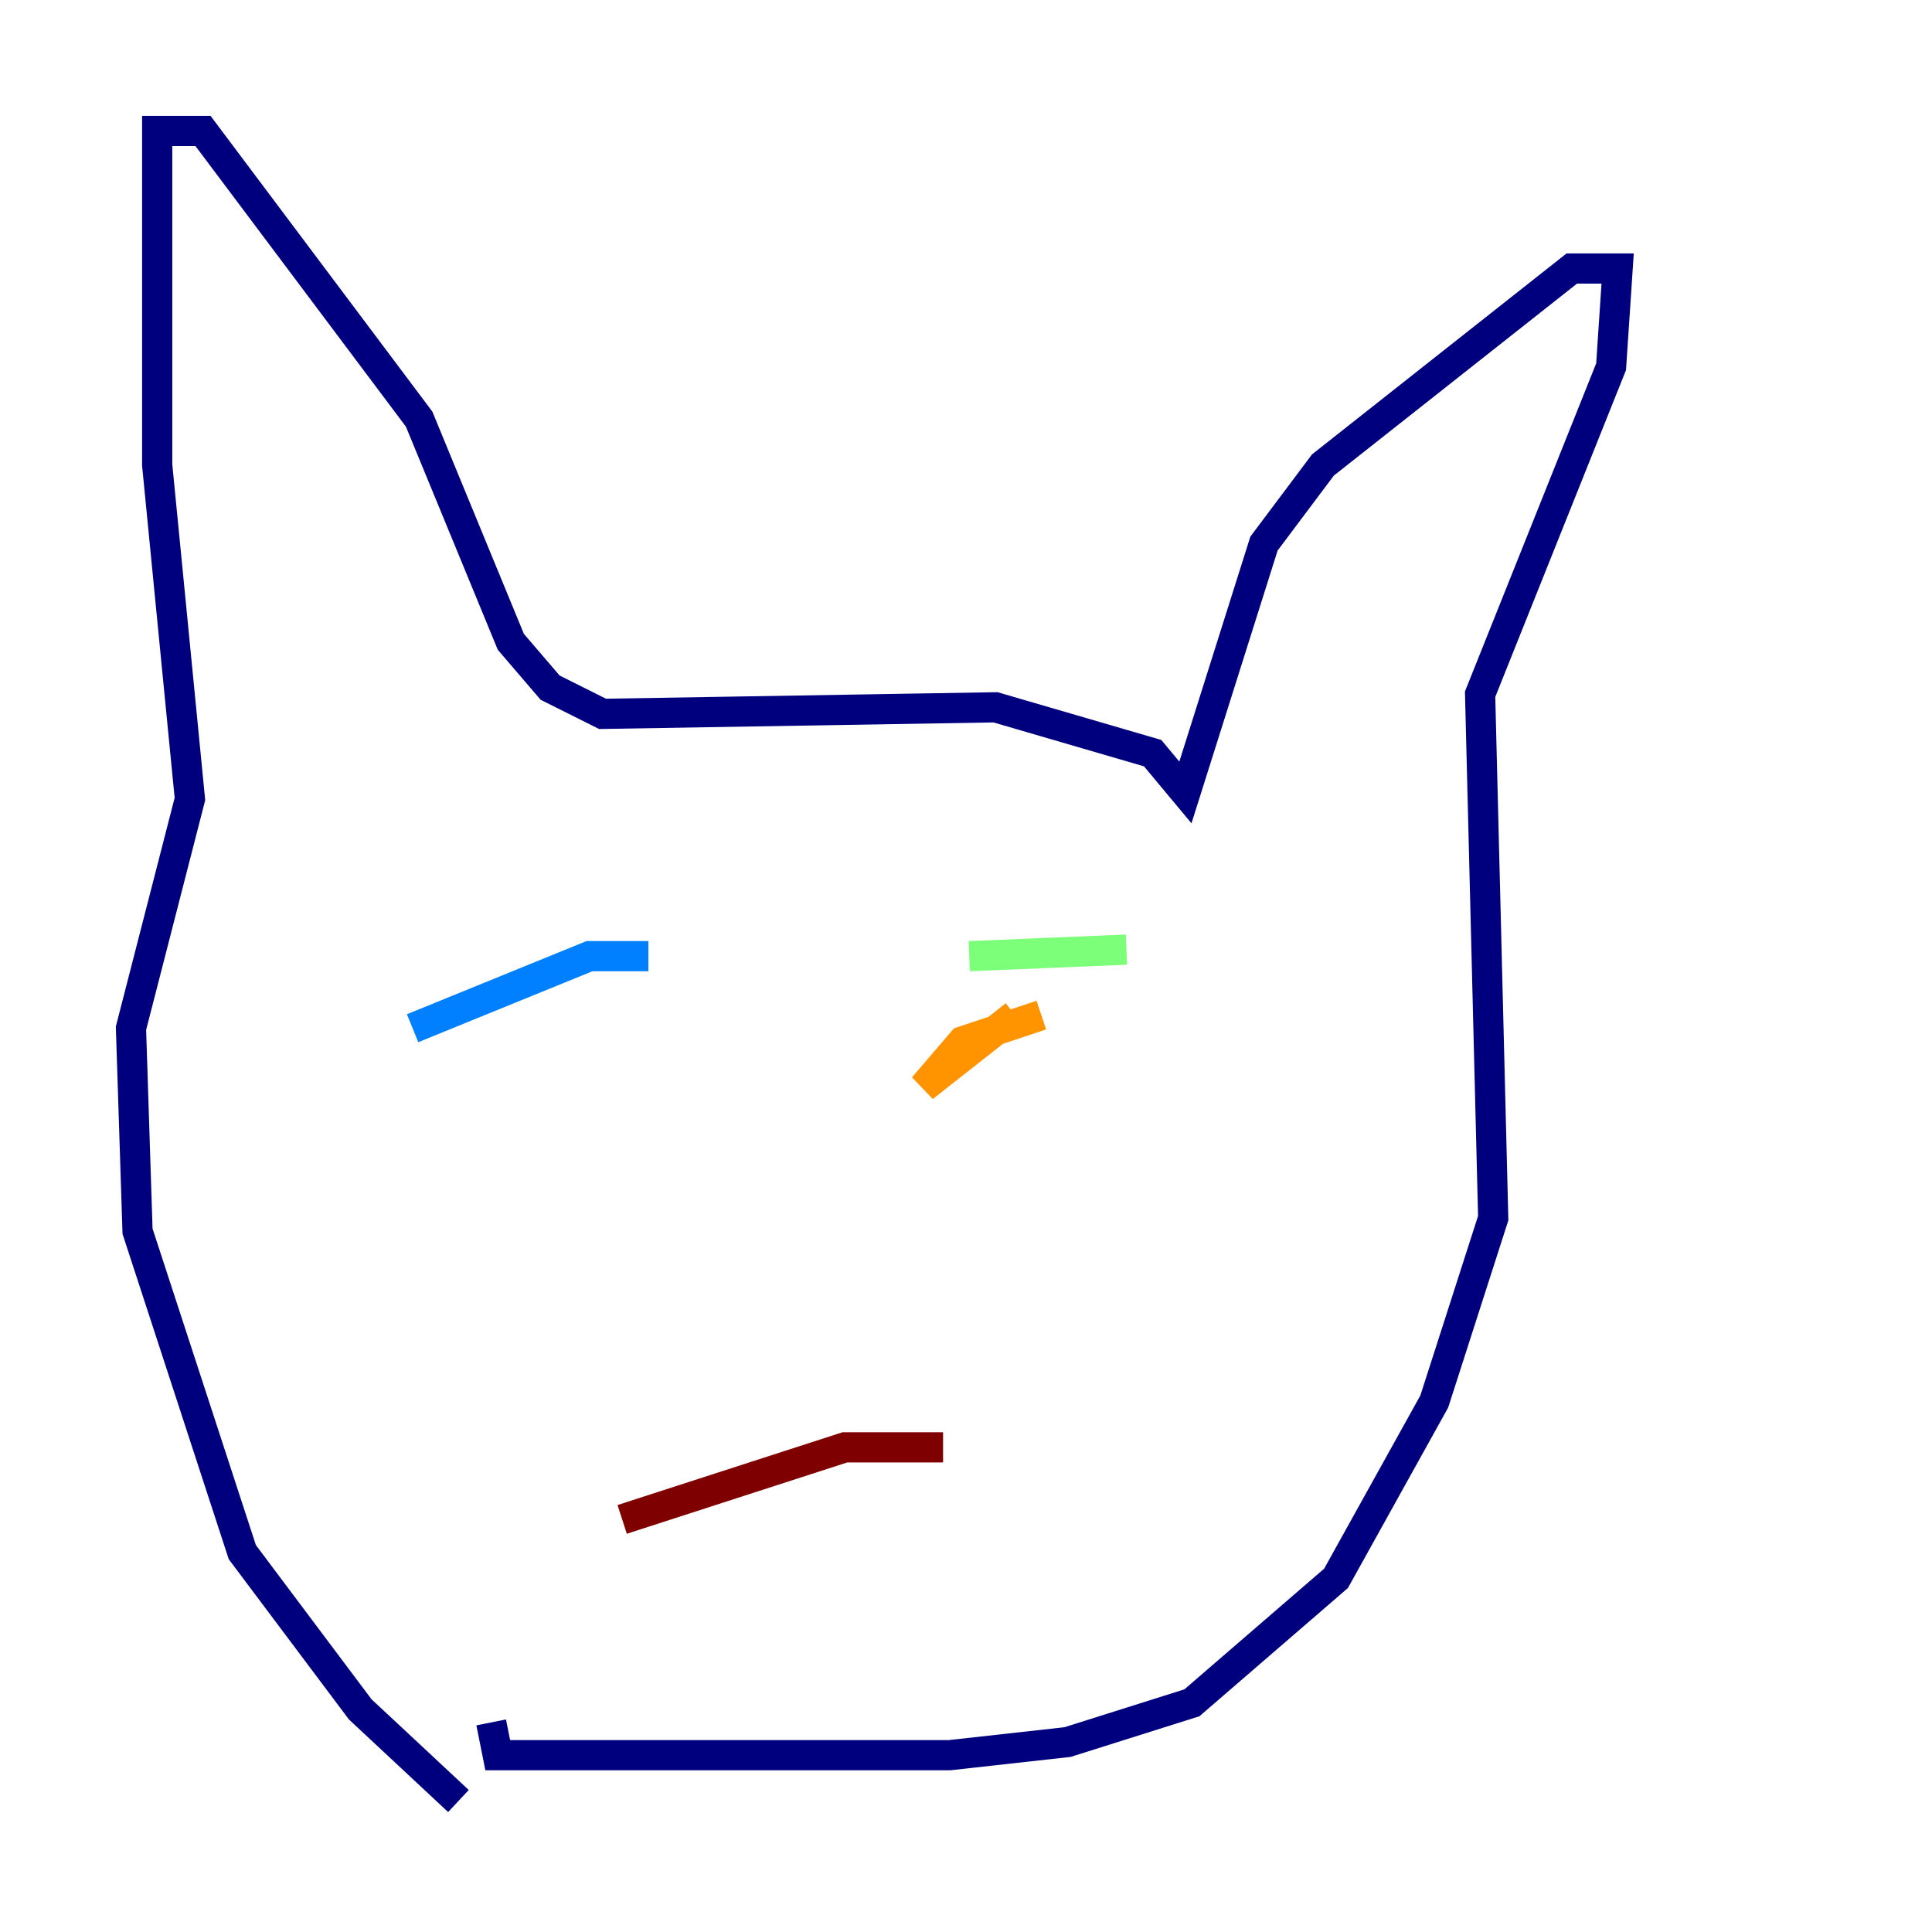 <?xml version="1.0" encoding="utf-8" ?>
<svg baseProfile="tiny" height="128" version="1.2" viewBox="0,0,128,128" width="128" xmlns="http://www.w3.org/2000/svg" xmlns:ev="http://www.w3.org/2001/xml-events" xmlns:xlink="http://www.w3.org/1999/xlink"><defs /><polyline fill="none" points="30.373,119.322 23.864,113.248 16.054,102.834 9.112,81.573 8.678,68.122 12.583,52.936 10.414,30.807 10.414,8.678 13.451,8.678 27.77,27.77 33.844,42.522 36.447,45.559 39.919,47.295 65.953,46.861 76.366,49.898 78.536,52.502 83.742,36.014 87.647,30.807 104.136,17.79 107.173,17.79 106.739,24.298 98.061,45.993 98.929,80.705 95.024,92.854 88.515,104.57 78.969,112.814 70.725,115.417 62.915,116.285 32.976,116.285 32.542,114.115" stroke="#00007f" stroke-width="2" /><polyline fill="none" points="27.336,68.122 39.051,63.349 42.956,63.349" stroke="#0080ff" stroke-width="2" /><polyline fill="none" points="64.217,63.349 74.63,62.915" stroke="#7cff79" stroke-width="2" /><polyline fill="none" points="67.254,67.254 61.18,72.027 63.783,68.99 68.99,67.254" stroke="#ff9400" stroke-width="2" /><polyline fill="none" points="41.22,100.664 55.973,95.891 62.481,95.891" stroke="#7f0000" stroke-width="2" /></svg>